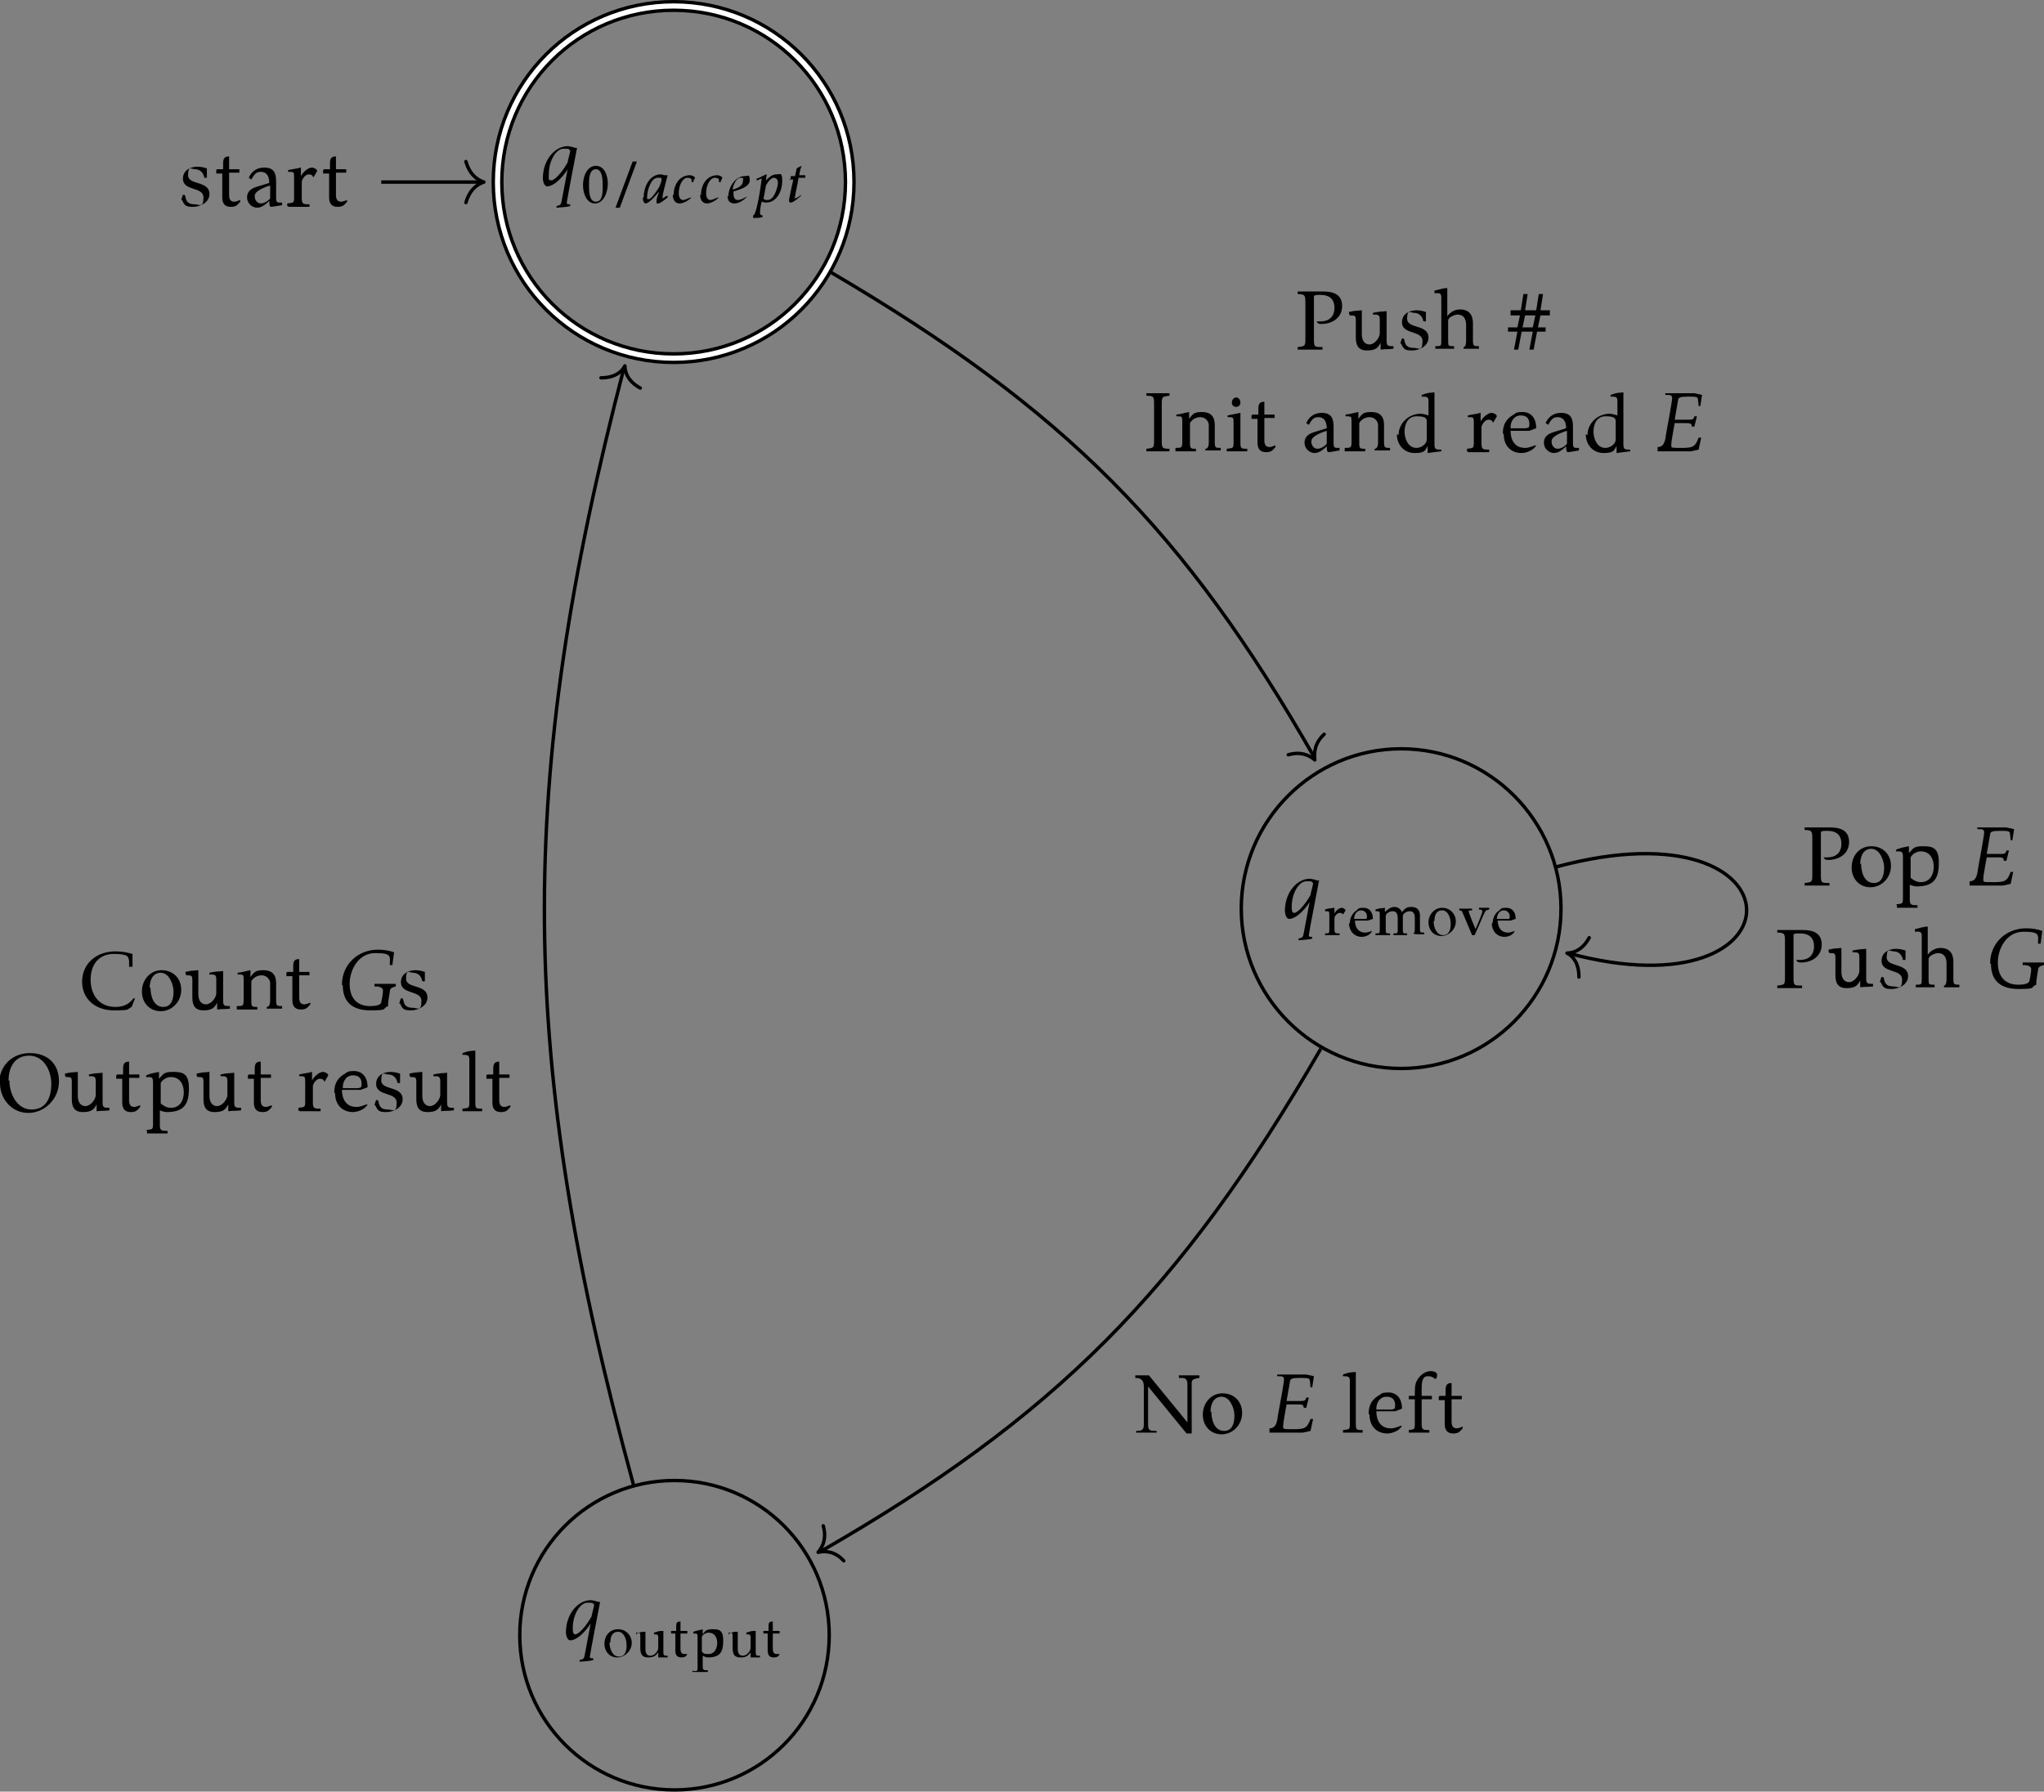 <?xml version="1.0" encoding="UTF-8"?>
<svg id="Layer_1" xmlns="http://www.w3.org/2000/svg" version="1.1" viewBox="0 0 239.1 209.6">
  <rect x="0" y="0" width="239.1" height="209.6" fill="#808080" stroke="none"/>
  <!-- Generator: Adobe Illustrator 29.4.0, SVG Export Plug-In . SVG Version: 2.1.0 Build 152)  -->
  <defs>
    <style>
      .st0 {
        stroke-width: 1.4px;
      }

      .st0, .st1, .st2, .st3 {
        fill: none;
      }

      .st0, .st1, .st3 {
        stroke: #000;
      }

      .st0, .st2, .st3 {
        stroke-miterlimit: 10;
      }

      .st1 {
        stroke-linecap: round;
        stroke-linejoin: round;
      }

      .st1, .st3 {
        stroke-width: .4px;
      }

      .st2 {
        stroke: #fff;
        stroke-width: .6px;
      }
    </style>
  </defs>
  <path class="st0" d="M99.4,21.3c0-11.4-9.2-20.6-20.6-20.6s-20.6,9.2-20.6,20.6,9.2,20.6,20.6,20.6,20.6-9.2,20.6-20.6h0Z"/>
  <path class="st2" d="M99.4,21.3c0-11.4-9.2-20.6-20.6-20.6s-20.6,9.2-20.6,20.6,9.2,20.6,20.6,20.6,20.6-9.2,20.6-20.6h0Z"/>
  <path d="M63.5,20.8c0,.5.2,1,.5,1,1,0,2.2-1.6,2.4-2l-.7,3.7c-.1.6-.3.5-.6.6v.2c.1,0,1.5-.1,1.6-.2v-.2c-.3,0-.4,0-.4-.2s1.2-6.4,1.2-6.4h0c0,0-.2,0-.2,0,0,0-.6-.2-.9-.2-1.4,0-2.9,1.5-2.9,3.8h0ZM64.2,20.4c0-1.7.9-3,1.7-3s.5,0,.8.2c0,.3-.3,1.2-.3,1.4-.6,1.1-1.5,2.1-1.9,2.1s-.3-.2-.3-.6h0Z"/>
  <path d="M68.2,21.7c0,.9.4,2.1,1.4,2.1s1.5-1.3,1.5-2.3-.4-2.1-1.4-2.1-1.5,1.2-1.5,2.2h0ZM68.9,21.6c0-.6,0-1.8.8-1.8s.8,1.3.8,2,0,1.8-.8,1.8-.8-1.3-.8-2h0ZM72,24.3h.5l2-5.4h-.5l-2,5.4ZM75.2,23.2c0,.4.2.6.3.6.4,0,1.1-.8,1.6-1.4,0,.1-.3.7-.3,1.1s0,.3.2.3.6-.3,1.1-.7v-.2c-.2,0-.5.3-.6.3s0,0,0-.1c0-.4.4-1.8.6-2.6h0s-.3,0-.3,0c-.2,0-.3-.1-.5-.1-1.4,0-2,1.6-2,2.6h0ZM75.7,23c0-.8.5-2.2,1.2-2.2s.3,0,.5.1c0,.3-.2.8-.3,1-.1.2-.9,1.4-1.2,1.4s-.2-.1-.2-.3h0Z"/>
  <path d="M78.7,22.8c0,.6.3,1,.8,1s1.1-.4,1.4-.7h0c-.3,0-.7.3-1,.3s-.5-.3-.5-.8c0-1,.5-1.8,1-1.8s.5.2.5.3,0,.1,0,.2h.2c0-.2.2-.4.2-.5s-.3-.3-.6-.3c-1.2,0-1.9,1.1-1.9,2.3h0ZM81.9,22.8c0,.6.3,1,.8,1s1.1-.4,1.4-.7h0c-.3,0-.7.3-1,.3s-.5-.3-.5-.8c0-1,.5-1.8,1-1.8s.5.2.5.3,0,.1,0,.2h.2c0-.2.2-.4.2-.5s-.3-.3-.6-.3c-1.2,0-1.9,1.1-1.9,2.3h0ZM85.1,22.9c0,.7.4.9.8.9s.9-.2,1.5-.8h0c-.3.1-.7.4-1.1.4s-.5-.4-.5-.7,0-.2,0-.3c.6-.2,1.9-.5,1.9-1.3s-.2-.5-.6-.5c-1,0-1.9,1.2-1.9,2.4h0ZM85.7,22.2c0-.4.4-1.4.9-1.4s.3.1.3.4c0,.6-.8.9-1.3,1h0ZM88.1,25.5c.3,0,.8,0,1.1-.1,0,0,0-.2,0-.2-.2,0-.3-.1-.3-.3,0-.3.1-1,.2-1.3.1,0,.3.1.5.1,1.3,0,1.9-1.4,1.9-2.5s-.2-.8-.7-.8-.9.4-1.2.7c0-.2.1-.7.1-.7h0c-.2,0-.8.4-1.2.5v.2c.2,0,.4-.2.6-.2-.1.9-.6,4.3-1,4.3v.2ZM89.3,23.3s.3-1.5.3-1.6c.2-.4.6-.9.9-.9s.5.2.5.6-.4,2-1.2,2c-.2,0-.4,0-.5-.2h0Z"/>
  <path d="M92.3,21h.5s-.5,2.2-.5,2.4,0,.3.2.3c.3,0,1-.6,1.2-.8,0,0,0-.1,0-.1-.1.1-.5.4-.7.4s0,0,0-.2c0-.2.4-1.9.4-2.2h.8v-.3c0,0-.7,0-.7,0,0-.3.2-1,.3-1.1h0c0,0-.5.2-.6.3l-.2.9h-.5v.3Z"/>
  <line class="st3" x1="44.6" y1="21.3" x2="56.4" y2="21.3"/>
  <path class="st1" d="M54.5,18.9c.4,1.4,1.2,2.1,2.1,2.4-.9.3-1.7,1-2.1,2.4"/>
  <path d="M21.3,23.4c.3.7.5.8,1.3.8s1.9-.5,1.9-1.5c0-1.6-2.5-1-2.5-2.2s.4-.7.8-.7c.6,0,1,.4,1.1,1h.3s0-1.1,0-1.1c-.3-.1-.7-.2-1.1-.2-.8,0-1.7.4-1.7,1.4,0,1.5,2.4.9,2.4,2.2s-.5.8-1,.8c-1.2,0-1-.8-1.2-1.1h-.2c0-.1-.2.6-.2.6ZM25.3,19.9v.4h.7v2.8c0,.7.3,1.1,1,1.1s.8-.3,1.1-.6v-.2c-.3.1-.5.2-.7.2-.5,0-.6-.4-.6-.8v-2.6h1.2v-.4c0,0-1.2,0-1.2,0v-1.5h0c-.5,0-.7.2-.7.8v.7h-.7ZM28.9,23.1c0,.7.6,1.2,1.2,1.2s1.2-.6,1.4-.8c0,.2,0,.7.2.7s1.2-.2,1.3-.2v-.3c-.1,0-.2,0-.3,0-.3,0-.4-.1-.4-.5v-2c0-1-.3-1.6-1.4-1.6-.9,0-1.5.5-1.8,1.2l.3.2c.3-.5.5-.9,1.1-.9s1,.4,1,1.3l-1.3.4c-.7.2-1.3.5-1.3,1.3h0ZM29.8,22.9c0-.7,1.8-1.2,1.8-1.2v1.5c-.2.3-.7.6-1.1.6-.4,0-.7-.4-.7-.8h0ZM33.8,24.2c.4,0,.8,0,1.2,0s.8,0,1.2,0v-.3c-.7,0-.9,0-.9-.7v-1.9c0-.3.4-.9.8-.9s.5.2.5.3h.1s.4-.7.4-.7c0-.2-.4-.4-.6-.4-.5,0-1.1.6-1.3,1v-1h0c-.8.2-.6.1-1.5.3v.2c.7,0,.7,0,.7.7v2.3c0,.7-.1.6-.8.7v.3ZM37.8,19.9v.4h.7v2.8c0,.7.3,1.1,1,1.1s.8-.3,1.1-.6v-.2c-.3.1-.5.2-.7.2-.5,0-.6-.4-.6-.8v-2.6h1.2v-.4c0,0-1.2,0-1.2,0v-1.5h0c-.5,0-.7.2-.7.8v.7h-.7Z"/>
  <path class="st3" d="M182.6,106.3c0-10.3-8.4-18.7-18.7-18.7s-18.7,8.4-18.7,18.7,8.4,18.7,18.7,18.7,18.7-8.4,18.7-18.7h0Z"/>
  <path d="M150.3,106.5c0,.5.2,1,.5,1,1,0,2.2-1.6,2.4-2l-.7,3.7c-.1.6-.3.5-.6.6v.2c.1,0,1.5-.1,1.6-.2v-.2c-.3,0-.4,0-.4-.2s1.2-6.4,1.2-6.4h0c0,0-.2,0-.2,0,0,0-.6-.2-.9-.2-1.4,0-2.9,1.5-2.9,3.8h0ZM151.1,106.1c0-1.7.9-3,1.7-3s.5,0,.8.2c0,.3-.3,1.2-.3,1.4-.6,1.1-1.5,2.1-1.9,2.1-.2,0-.3-.2-.3-.6h0Z"/>
  <path d="M154.9,109.4c.3,0,.6,0,.9,0s.6,0,.9,0v-.2c-.5,0-.6,0-.6-.5v-1.3c0-.2.3-.6.6-.6s.4.1.4.2h0s.3-.5.3-.5c0-.1-.3-.3-.4-.3-.4,0-.8.4-.9.7v-.7h0c-.6.1-.4,0-1.1.2v.2c.5,0,.5,0,.5.5v1.6c0,.5,0,.5-.5.5v.2h0ZM157.8,108c0,.9.6,1.6,1.5,1.6.4,0,1-.2,1.2-.7h0c-.3.1-.5.2-.8.2-.8,0-1.2-.6-1.2-1.4,0,0,.3,0,.6,0s.6,0,.9,0l.6-.2c0-.9-.5-1.3-1.1-1.3s-.6.1-.8.3c-.5.3-.8.9-.8,1.5h0ZM158.4,107.5c0-.5.3-1,.8-1s.7.4.7.7,0,.3-.3.3c0,0-.6,0-.7,0-.4,0-.5,0-.5,0h0ZM161,109.4s.5,0,.8,0,.5,0,.8,0v-.2c-.5,0-.5,0-.5-.5v-1.6c.1-.3.5-.5.8-.5.5,0,.6.4.6.8v1.3c0,.5,0,.5-.5.5v.2s.5,0,.8,0,.5,0,.8,0v-.2c-.5,0-.5,0-.5-.5v-1.6c.1-.3.5-.5.8-.5.5,0,.6.4.6.8v1.2c0,.2,0,.6-.2.6h0c.2.1.4.1.6.1s.5,0,.7,0v-.2c-.5,0-.5,0-.5-.5v-1.5c0-.6-.3-1-1-1s-.8.3-1.1.6c-.2-.4-.5-.6-.9-.6s-.8.3-1.1.6v-.5h0c-.6.1-.4,0-1.1.2v.2c.5,0,.5,0,.5.5v1.6c0,.5,0,.5-.5.5v.2h0ZM167.1,107.9c0,.9.6,1.6,1.5,1.6s1.7-.8,1.7-1.7-.7-1.6-1.6-1.6-1.6.8-1.6,1.7h0ZM167.8,107.7c0-.6.2-1.2.9-1.2s1,.9,1,1.6-.2,1.3-.9,1.3c-.8,0-1.1-1-1.1-1.6h0ZM170.6,106.5c.3,0,.4,0,.5.3l1.1,2.6h.3l1.1-2.5c.2-.4.2-.4.6-.5v-.2c-.2,0-.4,0-.6,0s-.4,0-.6,0v.2c.1,0,.4,0,.4.2,0,.3-.8,2.1-.8,2.1,0,0-.8-1.9-.8-2.1,0-.1.2-.1.4-.1v-.2s-.5,0-.8,0-.5,0-.7,0v.2h0Z"/>
  <path d="M174.5,108c0,.9.6,1.6,1.5,1.6.4,0,1-.2,1.2-.7h0c-.3.1-.5.2-.8.2-.8,0-1.2-.6-1.2-1.4,0,0,.3,0,.6,0s.6,0,.9,0l.6-.2c0-.9-.5-1.3-1.1-1.3s-.6.1-.8.3c-.5.3-.8.9-.8,1.5h0ZM175.1,107.5c0-.5.3-1,.8-1s.7.4.7.7,0,.3-.3.3c0,0-.6,0-.7,0-.4,0-.5,0-.5,0h0Z"/>
  <path class="st3" d="M97,191.3c0-10-8.1-18.1-18.1-18.1s-18.1,8.1-18.1,18.1,8.1,18.1,18.1,18.1c10,0,18.1-8.1,18.1-18.1h0Z"/>
  <path d="M66.2,190.9c0,.5.2,1,.5,1,1,0,2.2-1.6,2.4-2l-.7,3.7c-.1.6-.3.5-.6.6v.2c.1,0,1.5-.1,1.6-.2v-.2c-.3,0-.4,0-.4-.2s1.2-6.4,1.2-6.4h0c0,0-.2,0-.2,0,0,0-.6-.2-.9-.2-1.4,0-2.9,1.5-2.9,3.8h0ZM67,190.5c0-1.7.9-3,1.7-3s.5,0,.8.2c0,.3-.3,1.2-.3,1.4-.6,1.1-1.5,2.1-1.9,2.1-.2,0-.3-.2-.3-.6h0Z"/>
  <path d="M70.7,192.3c0,.9.6,1.6,1.5,1.6s1.7-.8,1.7-1.7-.7-1.6-1.6-1.6c-1,0-1.6.8-1.6,1.7h0ZM71.4,192.1c0-.6.2-1.2.9-1.2s1,.9,1,1.6-.2,1.3-.9,1.3c-.8,0-1.1-1-1.1-1.6h0ZM74.4,191c.4,0,.5,0,.5.4v1.4c0,.7.2,1.1.9,1.1s.9-.2,1.2-.6v.6h0c.6,0,.4,0,1.1,0v-.2c-.4,0-.5,0-.5-.4v-2.5h0c-.6,0-.4,0-1.1.2v.2c.4,0,.5,0,.5.4v1.2c0,.3-.4.9-.9.9s-.6-.4-.6-.8v-2h0c-.6,0-.4,0-1,.2v.2h0ZM78.5,190.8v.3h.5v2c0,.5.2.8.7.8s.6-.2.7-.4h0c-.1,0-.3,0-.4,0-.3,0-.4-.3-.4-.6v-1.8h.8v-.3s-.8,0-.8,0v-1.1h0c-.4,0-.5.1-.5.6v.5h-.5ZM81,195.4v.2c.3,0,.6,0,.9,0s.6,0,.9,0v-.2c-.5,0-.6,0-.6-.5v-1.2c.2.1.4.2.6.2,1.5,0,1.8-.7,1.8-2s-.6-1.3-1.3-1.3-.8.2-1.1.6v-.6h0c-.7.2-.5.1-1.1.3v.2c.5,0,.5,0,.5.5v3.4c0,.5,0,.5-.5.5h0ZM82.1,193.2v-1.7c.1-.3.5-.5.8-.5.7,0,1,.6,1,1.2s-.3,1.3-1,1.3-.6-.1-.8-.3h0ZM85.2,191c.4,0,.5,0,.5.4v1.4c0,.7.2,1.1.9,1.1s.9-.2,1.2-.6v.6h0c.6,0,.4,0,1.1,0v-.2c-.4,0-.5,0-.5-.4v-2.5h0c-.6,0-.4,0-1.1.2v.2c.4,0,.5,0,.5.4v1.2c0,.3-.4.9-.9.9s-.6-.4-.6-.8v-2h0c-.6,0-.4,0-1,.2v.2h0ZM89.3,190.8v.3h.5v2c0,.5.2.8.7.8s.6-.2.7-.4h0c-.1,0-.3,0-.4,0-.3,0-.4-.3-.4-.6v-1.8h.8v-.3s-.8,0-.8,0v-1.1h0c-.4,0-.5.1-.5.6v.5h-.5Z"/>
  <path class="st3" d="M97.1,31.8c27.6,16.2,41.5,30.3,56.7,56.9"/>
  <path class="st1" d="M154.9,85.9c-1.1,1-1.2,2.1-1.1,3-.7-.6-1.7-1-3.1-.6"/>
  <path d="M151.9,40.9c.5,0,.9,0,1.4,0s.9,0,1.4,0v-.3c-1,0-1,0-1-1.1v-4.8c0-.2.3-.2.8-.2.9,0,1.6.4,1.6,1.5s-.7,1.6-1.6,1.6-.4,0-.4.1c0,.2.4.2.5.2,1.2,0,2.4-.7,2.4-2.1s-1.1-1.7-2.2-1.7h-3v.3c.9,0,.9.2.9,1.1v4c0,1,0,1-.9,1.1v.3h0ZM157.9,36.9c.6,0,.7,0,.7.6v2c0,.9.3,1.5,1.3,1.5s1.3-.3,1.6-.9v.8h0c.9-.1.6,0,1.5-.1v-.3c-.6,0-.8,0-.8-.6v-3.5h0c-.9.1-.6,0-1.6.2v.2c.6,0,.8,0,.8.6v1.6c0,.5-.6,1.3-1.2,1.3s-.9-.5-.9-1.2v-2.8h0c-.9.1-.6,0-1.5.2v.2h0ZM163.9,40.2c.3.7.5.8,1.3.8s1.9-.5,1.9-1.5c0-1.6-2.5-1-2.5-2.2s.4-.7.8-.7c.6,0,1,.4,1.1,1h.3s0-1.1,0-1.1c-.3-.1-.7-.2-1.1-.2-.8,0-1.7.4-1.7,1.4,0,1.5,2.4.9,2.4,2.2s-.5.8-1,.8c-1.2,0-1-.8-1.2-1.1h-.2c0-.1-.2.6-.2.6ZM167.8,34.3c.5,0,.8-.1.8.5v5c0,.7,0,.7-.7.7v.3c.4,0,.8,0,1.1,0s.8,0,1.1,0v-.3c-.7,0-.7,0-.7-.7v-2.3c0-.4.8-.7,1.1-.7.7,0,1,.5,1,1.2v1.8c0,.2,0,.8-.3.8v.2c.3,0,.6,0,.9,0s.6,0,.9,0v-.3c-.6,0-.7,0-.7-.7v-2c0-1-.5-1.6-1.5-1.6s-1.5.8-1.5.8v-3.3h0c-.5,0-1,.2-1.5.3v.2h0Z"/>
  <path d="M176.4,38.8h1.1l-.4,2.1h.5l.4-2.1h1.3l-.4,2.1h.5l.4-2.1h1v-.5s-.9,0-.9,0l.3-1.4h1.1v-.6s-1.1,0-1.1,0l.3-1.9h-.5l-.3,1.9h-1.3l.3-1.9h-.5l-.3,1.9h-1.2v.6s1.1,0,1.1,0l-.3,1.4h-1.1v.5ZM178.1,38.3l.3-1.4h1.2l-.3,1.4h-1.3Z"/>
  <path d="M134,52.8c.5,0,.9,0,1.4,0s.9,0,1.4,0v-.3c-.9,0-.9-.1-.9-1.1v-4c0-1,0-1,.9-1.1v-.3c-.4,0-.9,0-1.3,0s-1,0-1.4,0v.3c.9,0,.9.1.9,1.1v4c0,1,0,1-.9,1.1v.3ZM137.5,52.8c.4,0,.8,0,1.2,0s.8,0,1.2,0v-.3c-.6,0-.7,0-.7-.7v-2.3c.2-.4.7-.7,1.2-.7.7,0,1,.6,1,.9v2c0,.2,0,.8-.4.8v.2c.3,0,.6,0,.9,0s.6,0,.9,0v-.3c-.6,0-.7,0-.7-.7v-2c0-1-.5-1.5-1.5-1.5s-1.1.3-1.5.8v-.8h0c-1,.2-.7.2-1.5.3v.2c.7,0,.7,0,.7.7v2.3c0,.7-.1.7-.8.7v.3h0ZM143.5,52.8c.4,0,.8,0,1.2,0s.8,0,1.2,0v-.3c-.7,0-.8,0-.8-.7v-3.5h0c0,0-1.5.3-1.5.3v.2c.7,0,.7,0,.7.7v2.3c0,.7-.1.6-.8.7v.3ZM144.1,47.1c0,.3.2.5.5.5s.5-.2.5-.5-.2-.6-.5-.6-.5.3-.5.6h0ZM146.4,48.6v.4h.7v2.8c0,.7.3,1.1,1,1.1s.8-.3,1.1-.6v-.2c-.3.1-.5.2-.7.2-.5,0-.6-.4-.6-.8v-2.6h1.2v-.4s-1.2,0-1.2,0v-1.5h0c-.5,0-.7.2-.7.8v.7h-.7Z"/>
  <path d="M152.6,51.8c0,.7.6,1.2,1.2,1.2s1.2-.6,1.4-.8c0,.2,0,.7.2.7s1.2-.2,1.3-.2v-.3c-.1,0-.2,0-.3,0-.3,0-.4-.1-.4-.5v-2c0-1-.3-1.6-1.4-1.6-.9,0-1.5.5-1.8,1.2l.3.2c.3-.5.5-.9,1.1-.9s1,.4,1,1.3l-1.3.4c-.7.2-1.3.5-1.3,1.3h0ZM153.4,51.6c0-.7,1.8-1.2,1.8-1.2v1.5c-.2.3-.7.6-1.1.6-.4,0-.7-.4-.7-.8h0ZM157.3,52.8c.4,0,.8,0,1.2,0s.8,0,1.2,0v-.3c-.6,0-.7,0-.7-.7v-2.3c.2-.4.7-.7,1.2-.7.7,0,1,.6,1,.9v2c0,.2,0,.8-.4.8v.2c.3,0,.6,0,.9,0s.6,0,.9,0v-.3c-.6,0-.7,0-.7-.7v-2c0-1-.5-1.5-1.5-1.5s-1.1.3-1.5.8v-.8h0c-1,.2-.7.2-1.5.3v.2c.7,0,.7,0,.7.7v2.3c0,.7-.1.7-.8.7v.3h0ZM163.4,50.8c0,1.2.8,2.2,2.1,2.2s1.2-.4,1.5-.8v.8c.9-.1.6-.1,1.6-.2v-.2c-.6,0-.8,0-.8-.6v-6.1h0c-.9.1-.6,0-1.5.3v.2c.6,0,.8,0,.8.5v1.7s-.6-.2-.9-.2c-1.4,0-2.6,1.1-2.6,2.5h0ZM164.3,50.5c0-.9.4-1.8,1.4-1.8s1.2.2,1.2.6v2.1c0,.6-.7,1-1.2,1-1,0-1.4-1.1-1.4-1.9h0Z"/>
  <path d="M171.8,52.9c.4,0,.8,0,1.2,0s.8,0,1.2,0v-.3c-.7,0-.9,0-.9-.7v-1.9c0-.3.4-.9.8-.9s.5.2.5.3h.1s.4-.7.4-.7c0-.2-.4-.4-.6-.4-.5,0-1.1.6-1.3,1v-1h0c-.8.2-.6.1-1.5.3v.2c.7,0,.7,0,.7.7v2.3c0,.7-.1.6-.8.7v.3h0ZM175.9,50.8c0,1.3.8,2.2,2.1,2.2.5,0,1.4-.3,1.7-.9h-.1c-.4.1-.7.3-1.2.3-1.2,0-1.7-.9-1.7-2,0,0,.4,0,.9,0s.9,0,1.3,0l.8-.3c0-1.3-.7-1.9-1.6-1.9s-.8.2-1.2.4c-.8.5-1.1,1.2-1.1,2.1h0ZM176.7,50c0-.7.4-1.4,1.2-1.4s1,.5,1,1-.1.4-.4.5c-.1,0-.9,0-1.1,0-.6,0-.7,0-.7,0h0ZM180.6,51.8c0,.7.6,1.2,1.2,1.2s1.2-.6,1.4-.8c0,.2,0,.7.2.7s1.2-.2,1.3-.2v-.3c-.1,0-.2,0-.3,0-.3,0-.4-.1-.4-.5v-2c0-1-.3-1.6-1.4-1.6-.9,0-1.5.5-1.8,1.2l.3.2c.3-.5.5-.9,1.1-.9s1,.4,1,1.3l-1.3.4c-.7.2-1.3.5-1.3,1.3h0ZM181.5,51.6c0-.7,1.8-1.2,1.8-1.2v1.5c-.2.3-.7.6-1.1.6-.4,0-.7-.4-.7-.8h0ZM185.5,50.8c0,1.2.8,2.2,2.1,2.2s1.2-.4,1.5-.8v.8c.9-.1.6-.1,1.6-.2v-.2c-.6,0-.8,0-.8-.6v-6.1h0c-.9.1-.6,0-1.5.3v.2c.6,0,.8,0,.8.5v1.7s-.6-.2-.9-.2c-1.4,0-2.6,1.1-2.6,2.5h0ZM186.4,50.5c0-.9.4-1.8,1.4-1.8s1.2.2,1.2.6v2.1c0,.6-.7,1-1.2,1-1,0-1.4-1.1-1.4-1.9h0Z"/>
  <path d="M193.9,52.8h3.9l.9-.2.3-1.4h-.3c-.4,1.1-.7,1.2-2,1.2s-1.2,0-1.2-.4.4-2.5.4-2.5h1.2c.6,0,.8,0,.8.4h.3l.3-1.2h-.3c-.1.4-.2.4-.8.4h-1.5l.4-2.3c0-.3.3-.4,1.1-.4s1.1,0,1.2.2c0,0,.1.7.1.9h.2s.2-1.3.2-1.3l-.9-.2c-.7,0-1.4,0-2.1,0s-1,0-1.3,0v.2c.6,0,.8,0,.8.4s-.7,4.1-.7,4.1c-.1.8-.2,1.6-1,1.6v.3Z"/>
  <path class="st3" d="M182.1,101.4c29.4-7.9,29.4,17.7,1.3,10.1"/>
  <path class="st1" d="M184.7,114.3c0-1.5-.6-2.4-1.4-2.8.9,0,1.9-.5,2.6-1.8"/>
  <path d="M211.2,103.6c.5,0,.9,0,1.4,0s.9,0,1.4,0v-.3c-1,0-1,0-1-1.1v-4.8c0-.2.3-.2.8-.2.9,0,1.6.4,1.6,1.5s-.7,1.6-1.6,1.6-.4,0-.4.1c0,.2.4.2.5.2,1.2,0,2.4-.7,2.4-2.1s-1.1-1.7-2.2-1.7h-3v.3c.9,0,.9.2.9,1.1v4c0,1,0,1-.9,1.1v.3h0ZM216.6,101.5c0,1.3.9,2.3,2.2,2.3s2.4-1.1,2.4-2.5-1-2.3-2.3-2.3c-1.4,0-2.3,1.1-2.3,2.5h0ZM217.6,101.1c0-.8.3-1.8,1.3-1.8s1.5,1.4,1.5,2.2-.2,1.8-1.2,1.8c-1.2,0-1.5-1.4-1.5-2.3h0Z"/>
  <path d="M221.9,105.9v.3c.4,0,.8,0,1.2,0s.8,0,1.2,0v-.3c-.7,0-.9,0-.9-.7v-1.7c.2.1.6.2.8.2,2.1,0,2.6-1,2.6-2.8s-.8-1.9-1.9-1.9-1.1.3-1.6.8v-.8h0c-.9.2-.7.1-1.5.4v.2c.7,0,.8,0,.8.7v4.8c0,.7-.1.6-.8.7h0ZM223.5,102.7v-2.4c.2-.4.7-.7,1.2-.7,1,0,1.5.8,1.5,1.8s-.5,1.8-1.5,1.8c-.5,0-.8-.2-1.2-.5h0Z"/>
  <path d="M230.4,103.6h3.9l.9-.2.3-1.4h-.3c-.4,1.1-.7,1.2-2,1.2s-1.2,0-1.2-.4.4-2.5.4-2.5h1.2c.6,0,.8,0,.8.4h.3l.3-1.2h-.3c-.1.4-.2.4-.8.4h-1.5l.4-2.3c0-.3.3-.4,1.1-.4s1.1,0,1.2.2c0,0,.1.7.1.9h.2s.2-1.3.2-1.3l-.9-.2c-.7,0-1.4,0-2.1,0s-1,0-1.3,0v.2c.6,0,.8,0,.8.4s-.7,4.1-.7,4.1c-.1.8-.2,1.6-1,1.6v.3Z"/>
  <path d="M208,115.6c.5,0,.9,0,1.4,0s.9,0,1.4,0v-.3c-1,0-1,0-1-1.1v-4.8c0-.2.3-.2.8-.2.9,0,1.6.4,1.6,1.5s-.7,1.6-1.6,1.6-.4,0-.4.1c0,.2.4.2.5.2,1.2,0,2.4-.7,2.4-2.1s-1.1-1.7-2.2-1.7h-3v.3c.9,0,.9.2.9,1.1v4c0,1,0,1-.9,1.1v.3h0ZM214,111.5c.6,0,.7,0,.7.6v2c0,.9.3,1.5,1.3,1.5s1.3-.3,1.6-.9v.8h0c.9-.1.6,0,1.5-.1v-.3c-.6,0-.8,0-.8-.6v-3.5h0c-.9.1-.6,0-1.6.2v.2c.6,0,.8,0,.8.6v1.6c0,.5-.6,1.3-1.2,1.3s-.9-.5-.9-1.2v-2.8h0c-.9.1-.6,0-1.5.2v.2h0ZM220,114.9c.3.7.5.8,1.3.8s1.9-.5,1.9-1.5c0-1.6-2.5-1-2.5-2.2s.4-.7.8-.7c.6,0,1,.4,1.1,1h.3s0-1.1,0-1.1c-.3-.1-.7-.2-1.1-.2-.8,0-1.7.4-1.7,1.4,0,1.5,2.4.9,2.4,2.2s-.5.8-1,.8c-1.2,0-1-.8-1.2-1.1h-.2c0-.1-.2.6-.2.6ZM224,109c.5,0,.8-.1.8.5v5c0,.7,0,.7-.7.7v.3c.4,0,.8,0,1.1,0s.8,0,1.1,0v-.3c-.7,0-.7,0-.7-.7v-2.3c0-.4.8-.7,1.1-.7.7,0,1,.5,1,1.2v1.8c0,.2,0,.8-.3.8v.2c.3,0,.6,0,.9,0s.6,0,.9,0v-.3c-.6,0-.7,0-.7-.7v-2c0-1-.5-1.6-1.5-1.6s-1.5.8-1.5.8v-3.3h0c-.5,0-1,.2-1.5.3v.2h0Z"/>
  <path d="M232.9,112.8c0,1.7.9,2.9,3.2,2.9s1.3-.2,2.1-.5v-.3c0-.2.2-1.4.2-1.4,0-.4.3-.5.7-.6v-.3c-.3,0-.7,0-1.2,0s-1,0-1.3,0v.3c.3,0,1,0,1,.5s-.2,1.3-.2,1.3c0,.4-.7.5-1.3.5-1.6,0-2.4-1-2.4-2.6s1-3.6,3-3.6,1.7.4,1.7,1.4h.3s.2-1.5.2-1.5c-.6-.2-1.2-.3-1.9-.3-2.3,0-4.2,1.7-4.2,4.1h0Z"/>
  <path class="st3" d="M154.5,122.7c-16.5,28.5-31.2,43.1-58.5,58.8"/>
  <path class="st1" d="M98.7,182.6c-1-1.1-2.1-1.2-3-1,.6-.7,1-1.7.6-3.1"/>
  <path d="M132.8,161.2c.8,0,1,.4,1,1v4.5c0,.7-.4.7-.9.7v.2h2.4v-.2c-.7,0-1,0-1-.7v-4.5l4.5,5.5h.6c0,0,0-5.9,0-5.9,0-.4.2-.5.9-.6v-.3h-1.1s-1.3,0-1.3,0v.3c.7,0,.9,0,1,.6v4.6l-4.5-5.5s-.4,0-.6,0-1,0-1,0v.3h0ZM140.7,165.5c0,1.3.9,2.3,2.2,2.3s2.4-1.1,2.4-2.5-1-2.3-2.3-2.3-2.3,1.1-2.3,2.5h0ZM141.6,165.2c0-.8.3-1.8,1.3-1.8s1.5,1.4,1.5,2.2-.2,1.8-1.2,1.8c-1.2,0-1.5-1.4-1.5-2.3h0Z"/>
  <path d="M148.5,167.6h3.9l.9-.2.3-1.4h-.3c-.4,1.1-.7,1.2-2,1.2s-1.2,0-1.2-.4.4-2.5.4-2.5h1.2c.6,0,.8,0,.8.4h.3l.3-1.2h-.3c-.1.4-.2.4-.8.4h-1.5l.4-2.3c0-.3.3-.4,1.1-.4s1.1,0,1.2.2c0,0,.1.7.1.9h.2s.2-1.3.2-1.3l-.9-.2c-.7,0-1.4,0-2.1,0s-1,0-1.3,0v.2c.6,0,.8,0,.8.4s-.7,4.1-.7,4.1c-.1.8-.2,1.6-1,1.6v.3Z"/>
  <path d="M157,167.6s.7,0,1.2,0,.8,0,1.2,0v-.3c-.7,0-.8,0-.8-.7v-6.1h0c-.9.1-.6,0-1.5.3v.2c.5,0,.8,0,.8.5v5.1c0,.7-.1.6-.8.7v.3h0ZM160.2,165.5c0,1.3.8,2.2,2.1,2.2.5,0,1.4-.3,1.7-.9h-.1c-.4.1-.7.3-1.2.3-1.2,0-1.7-.9-1.7-2,0,0,.4,0,.9,0s.9,0,1.3,0l.8-.3c0-1.3-.7-1.9-1.6-1.9s-.8.2-1.2.4c-.8.5-1.1,1.2-1.1,2.1h0ZM161,164.8c0-.7.4-1.4,1.2-1.4s1,.5,1,1-.1.4-.4.5c-.1,0-.9,0-1.1,0-.6,0-.7,0-.7,0h0ZM164.8,167.6c.4,0,.8,0,1.2,0s.8,0,1.2,0v-.3c-.7,0-.9,0-.9-.7v-2.9h1.2v-.4c0,0-1.2,0-1.2,0,0-.1,0-.4,0-.7,0-.7,0-1.6.7-1.6s.7.3.9.3.2-.3.2-.5c0-.3-.5-.4-.7-.4-.8,0-1.4.6-1.7,1.2-.2.4-.2,1-.2,1.7h-.7s0,.4,0,.4h.7s0,2.9,0,2.9c0,.7-.1.6-.7.7v.3h0ZM168.3,163.4v.4h.7v2.8c0,.7.3,1.1,1,1.1s.8-.3,1.1-.6v-.2c-.3.1-.5.2-.7.2-.5,0-.6-.4-.6-.8v-2.6h1.2v-.4s-1.2,0-1.2,0v-1.5h0c-.5,0-.7.2-.7.8v.7h-.7Z"/>
  <path class="st3" d="M74.1,173.7c-13.6-49.9-13.8-82-1.1-130.7"/>
  <path class="st1" d="M70.3,44.2c1.5,0,2.4-.6,2.8-1.4,0,.9.5,1.9,1.8,2.6"/>
  <path d="M9.6,114.8c0,2.2,1.7,3.4,3.7,3.4s1.5-.1,2.1-.4c.1-.3.3-.7.4-1h-.2c-.5.7-1.2,1-2.1,1-1.9,0-2.9-1.4-2.9-3.2s1-3,2.7-3,1.7.3,1.8.8v.7c.1,0,.4,0,.4,0v-1.5c-.7-.2-1.3-.3-2-.3-2.1,0-3.9,1.3-3.9,3.6h0ZM16.6,116c0,1.3.9,2.3,2.2,2.3s2.4-1.1,2.4-2.5-1-2.3-2.3-2.3-2.3,1.1-2.3,2.5h0ZM17.5,115.6c0-.8.3-1.8,1.3-1.8s1.5,1.4,1.5,2.2-.2,1.8-1.2,1.8c-1.2,0-1.5-1.4-1.5-2.3h0ZM21.8,114.1c.6,0,.7,0,.7.6v2c0,.9.3,1.5,1.3,1.5s1.3-.3,1.6-.9v.8h0c.9-.1.6,0,1.5-.1v-.3c-.6,0-.8,0-.8-.6v-3.5h0c-.9.1-.6,0-1.6.2v.2c.6,0,.8,0,.8.6v1.6c0,.5-.6,1.3-1.2,1.3s-.9-.5-.9-1.2v-2.8h0c-.9.1-.6,0-1.5.2v.2h0ZM27.7,118.1c.4,0,.8,0,1.2,0s.8,0,1.2,0v-.3c-.6,0-.7,0-.7-.7v-2.3c.2-.4.7-.7,1.2-.7.7,0,1,.6,1,.9v2c0,.2,0,.8-.4.8v.2c.3,0,.6,0,.9,0s.6,0,.9,0v-.3c-.6,0-.7,0-.7-.7v-2c0-1-.5-1.5-1.5-1.5s-1.1.3-1.5.8v-.8h0c-1,.2-.7.2-1.5.3v.2c.7,0,.7,0,.7.7v2.3c0,.7-.1.7-.8.7v.3h0Z"/>
  <path d="M33.5,113.8v.4h.7v2.8c0,.7.3,1.1,1,1.1s.8-.3,1.1-.6v-.2c-.3.1-.5.2-.7.2-.5,0-.6-.4-.6-.8v-2.6h1.2v-.4c0,0-1.2,0-1.2,0v-1.5h0c-.5,0-.7.2-.7.8v.7h-.7Z"/>
  <path d="M40.1,115.3c0,1.7.9,2.9,3.2,2.9s1.3-.2,2.1-.5v-.3c0-.2.2-1.4.2-1.4,0-.4.3-.5.7-.6v-.3c-.3,0-.7,0-1.2,0s-1,0-1.3,0v.3c.3,0,1,0,1,.5s-.2,1.3-.2,1.3c0,.4-.7.5-1.3.5-1.6,0-2.4-1-2.4-2.6s1-3.6,3-3.6,1.7.4,1.7,1.4h.3s.2-1.5.2-1.5c-.6-.2-1.2-.3-1.9-.3-2.3,0-4.2,1.7-4.2,4.1h0Z"/>
  <path d="M46.8,117.4c.3.7.5.8,1.3.8s1.9-.5,1.9-1.5c0-1.6-2.5-1-2.5-2.2s.4-.7.8-.7c.6,0,1,.4,1.1,1h.3s0-1.1,0-1.1c-.3-.1-.7-.2-1.1-.2-.8,0-1.7.4-1.7,1.4,0,1.5,2.4.9,2.4,2.2s-.5.8-1,.8c-1.2,0-1-.8-1.2-1.1h-.2c0-.1-.2.6-.2.6Z"/>
  <path d="M0,126.7c0,1.9,1.4,3.5,3.3,3.5s3.6-1.6,3.6-3.7-1.4-3.3-3.4-3.3c-2.1,0-3.6,1.5-3.6,3.6h0ZM1,126.4c0-1.5.7-2.9,2.4-2.9s2.6,1.7,2.6,3.3-.6,3-2.3,3-2.6-1.8-2.6-3.4h0ZM7.7,126c.6,0,.7,0,.7.6v2c0,.9.3,1.5,1.3,1.5s1.3-.3,1.6-.9v.8h0c.9-.1.6,0,1.5-.1v-.3c-.6,0-.8,0-.8-.6v-3.5h0c-.9.1-.6,0-1.6.2v.2c.6,0,.8,0,.8.6v1.6c0,.5-.6,1.3-1.2,1.3s-.9-.5-.9-1.2v-2.8h0c-.9.1-.6,0-1.5.2v.2h0ZM13.6,125.8v.4h.7v2.8c0,.7.3,1.1,1,1.1s.8-.3,1.1-.6v-.2c-.3.1-.5.2-.7.2-.5,0-.6-.4-.6-.8v-2.6h1.2v-.4c0,0-1.2,0-1.2,0v-1.5h0c-.5,0-.7.2-.7.8v.7h-.7ZM17.2,132.3v.3c.4,0,.8,0,1.2,0s.8,0,1.2,0v-.3c-.7,0-.9,0-.9-.7v-1.7c.2.1.6.2.8.2,2.1,0,2.6-1,2.6-2.8s-.8-1.9-1.9-1.9-1.1.3-1.6.8v-.8h0c-.9.2-.7.1-1.5.4v.2c.7,0,.8,0,.8.7v4.8c0,.7-.1.6-.8.7h0ZM18.8,129.1v-2.4c.2-.4.7-.7,1.2-.7,1,0,1.5.8,1.5,1.8s-.5,1.8-1.5,1.8c-.5,0-.8-.2-1.2-.5h0ZM23.1,126c.6,0,.7,0,.7.6v2c0,.9.3,1.5,1.3,1.5s1.3-.3,1.6-.9v.8h0c.9-.1.6,0,1.5-.1v-.3c-.6,0-.8,0-.8-.6v-3.5h0c-.9.1-.6,0-1.6.2v.2c.6,0,.8,0,.8.6v1.6c0,.5-.6,1.3-1.2,1.3s-.9-.5-.9-1.2v-2.8h0c-.9.1-.6,0-1.5.2v.2h0ZM29,125.8v.4h.7v2.8c0,.7.3,1.1,1,1.1s.8-.3,1.1-.6v-.2c-.3.1-.5.2-.7.2-.5,0-.6-.4-.6-.8v-2.6h1.2v-.4c0,0-1.2,0-1.2,0v-1.5h0c-.5,0-.7.2-.7.8v.7h-.7Z"/>
  <path d="M35.1,130c.4,0,.8,0,1.2,0s.8,0,1.2,0v-.3c-.7,0-.9,0-.9-.7v-1.9c0-.3.4-.9.8-.9s.5.2.5.3h.1s.4-.7.4-.7c0-.2-.4-.4-.6-.4-.5,0-1.1.6-1.3,1v-1h0c-.8.2-.6.1-1.5.3v.2c.7,0,.7,0,.7.7v2.3c0,.7-.1.6-.8.7v.3ZM39.2,127.9c0,1.3.8,2.2,2.1,2.2.5,0,1.4-.3,1.7-.9h-.1c-.4.1-.7.3-1.2.3-1.2,0-1.7-.9-1.7-2,0,0,.4,0,.9,0s.9,0,1.3,0l.8-.3c0-1.3-.7-1.9-1.6-1.9s-.8.2-1.2.4c-.8.5-1.1,1.2-1.1,2.1h0ZM40.1,127.2c0-.7.4-1.4,1.2-1.4s1,.5,1,1-.1.4-.4.5c-.1,0-.9,0-1.1,0-.6,0-.7,0-.7,0h0ZM43.9,129.3c.3.7.5.8,1.3.8s1.9-.5,1.9-1.5c0-1.6-2.5-1-2.5-2.2s.4-.7.8-.7c.6,0,1,.4,1.1,1h.3s0-1.1,0-1.1c-.3-.1-.7-.2-1.1-.2-.8,0-1.7.4-1.7,1.4,0,1.5,2.4.9,2.4,2.2s-.5.8-1,.8c-1.2,0-1-.8-1.2-1.1h-.2c0-.1-.2.6-.2.6ZM48,126c.6,0,.7,0,.7.6v2c0,.9.3,1.5,1.3,1.5s1.3-.3,1.6-.9v.8h0c.9-.1.6,0,1.5-.1v-.3c-.6,0-.8,0-.8-.6v-3.5h0c-.9.1-.6,0-1.6.2v.2c.6,0,.8,0,.8.6v1.6c0,.5-.6,1.3-1.2,1.3s-.9-.5-.9-1.2v-2.8h0c-.9.1-.6,0-1.5.2v.2h0ZM54,130s.7,0,1.2,0,.8,0,1.2,0v-.3c-.7,0-.8,0-.8-.7v-6.1h0c-.9.1-.6,0-1.5.3v.2c.5,0,.8,0,.8.5v5.1c0,.7-.1.6-.8.7v.3h0Z"/>
  <path d="M56.9,125.8v.4h.7v2.8c0,.7.3,1.1,1,1.1s.8-.3,1.1-.6v-.2c-.3.1-.5.2-.7.2-.5,0-.6-.4-.6-.8v-2.6h1.2v-.4c0,0-1.2,0-1.2,0v-1.5h0c-.5,0-.7.2-.7.8v.7h-.7Z"/>
</svg>